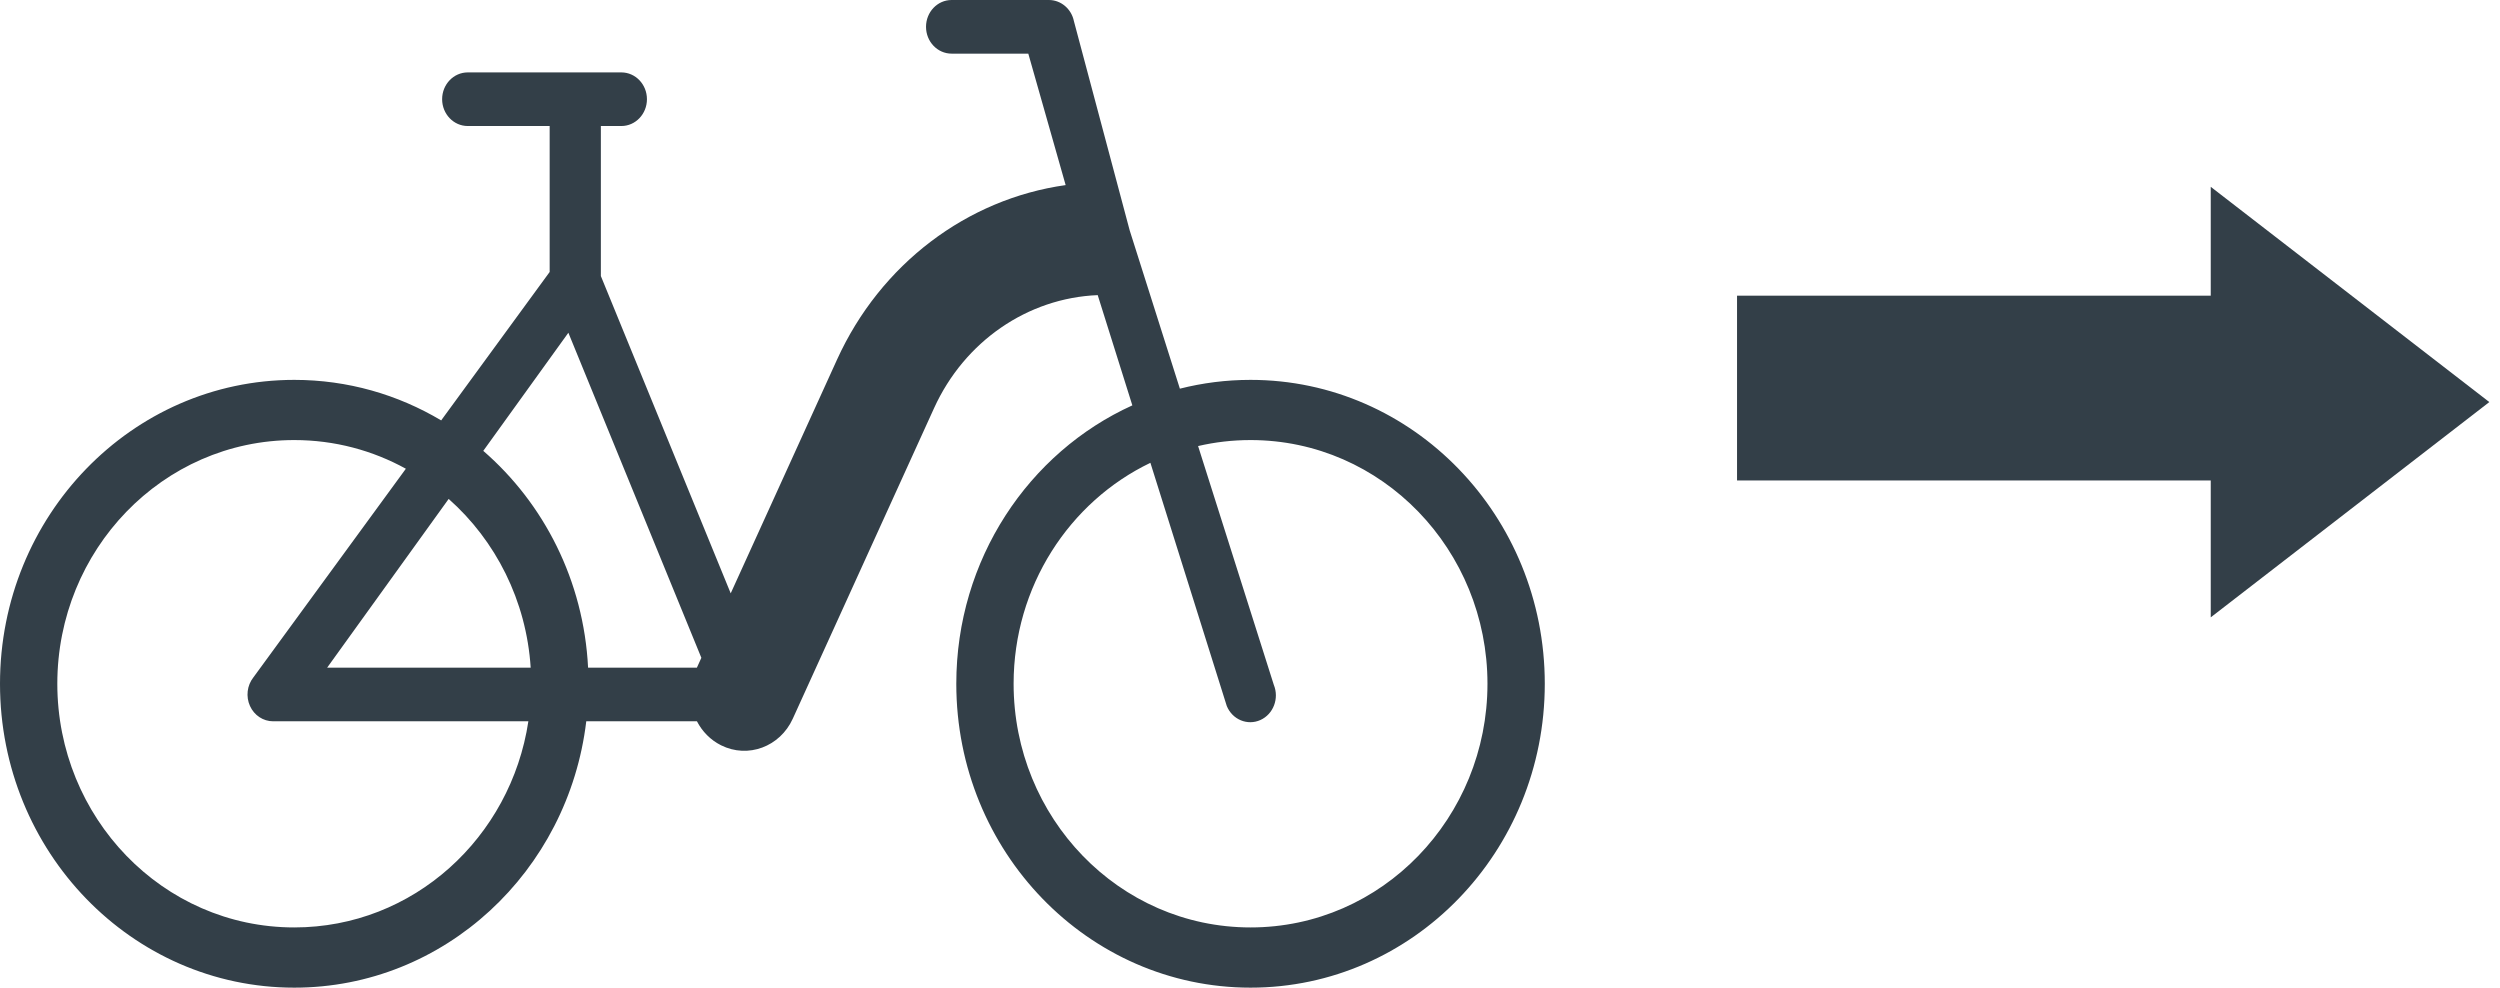 <svg width="81" height="32" viewBox="0 0 81 32" fill="none" xmlns="http://www.w3.org/2000/svg">
<path fill-rule="evenodd" clip-rule="evenodd" d="M30.832 0C30.374 0 30.003 0.389 30.003 0.869C30.003 1.349 30.374 1.738 30.832 1.738H33.317L34.527 5.997C31.333 6.446 28.529 8.552 27.119 11.653L23.675 19.224L19.468 8.944V4.083H20.132C20.59 4.083 20.961 3.694 20.961 3.214C20.961 2.735 20.59 2.346 20.132 2.346H15.155C14.697 2.346 14.325 2.735 14.325 3.214C14.325 3.694 14.697 4.083 15.155 4.083H17.809V8.812L14.294 13.621C12.893 12.786 11.268 12.308 9.534 12.308C4.268 12.308 0 16.716 0 22.154C0 27.592 4.268 32 9.534 32C14.4 32 18.415 28.234 18.995 23.37H22.581C22.751 23.698 23.018 23.976 23.364 24.148C24.233 24.582 25.272 24.196 25.686 23.286L30.264 13.223C31.248 11.06 33.294 9.655 35.566 9.562L36.688 13.134C33.33 14.657 30.984 18.123 30.984 22.154C30.984 27.592 35.252 32 40.518 32C45.783 32 50.051 27.592 50.051 22.154C50.051 16.716 45.783 12.308 40.518 12.308C39.729 12.308 38.962 12.407 38.228 12.593L36.602 7.465L34.794 0.682C34.711 0.284 34.373 0 33.984 0H30.832ZM37.273 14.995L39.747 22.873C39.927 23.314 40.415 23.518 40.836 23.329C41.257 23.14 41.452 22.629 41.271 22.188L38.818 14.452C39.364 14.325 39.933 14.258 40.518 14.258C44.787 14.258 48.194 17.824 48.194 22.154C48.194 26.484 44.787 30.049 40.518 30.049C36.248 30.049 32.841 26.484 32.841 22.154C32.841 19.003 34.645 16.257 37.273 14.995ZM9.534 14.258C10.845 14.258 12.075 14.595 13.15 15.187L8.207 21.951C8.004 22.211 7.962 22.57 8.099 22.873C8.236 23.177 8.528 23.37 8.849 23.37H17.119C16.552 27.132 13.396 30.049 9.534 30.049C5.264 30.049 1.857 26.484 1.857 22.154C1.857 17.824 5.264 14.258 9.534 14.258ZM10.599 21.633H17.194C17.055 19.458 16.057 17.511 14.537 16.165L10.599 21.633ZM15.658 14.608C17.622 16.31 18.912 18.814 19.054 21.633H22.579L22.724 21.313L18.415 10.781L15.658 14.608Z" fill="#333F48"/>
<path d="M80.654 13.027L71.628 20.002L71.628 6.053L80.654 13.027Z" fill="#333F48"/>
<rect x="73.045" y="9.58" width="5.987" height="16.765" transform="rotate(90 73.045 9.58)" fill="#333F48"/>
</svg>
